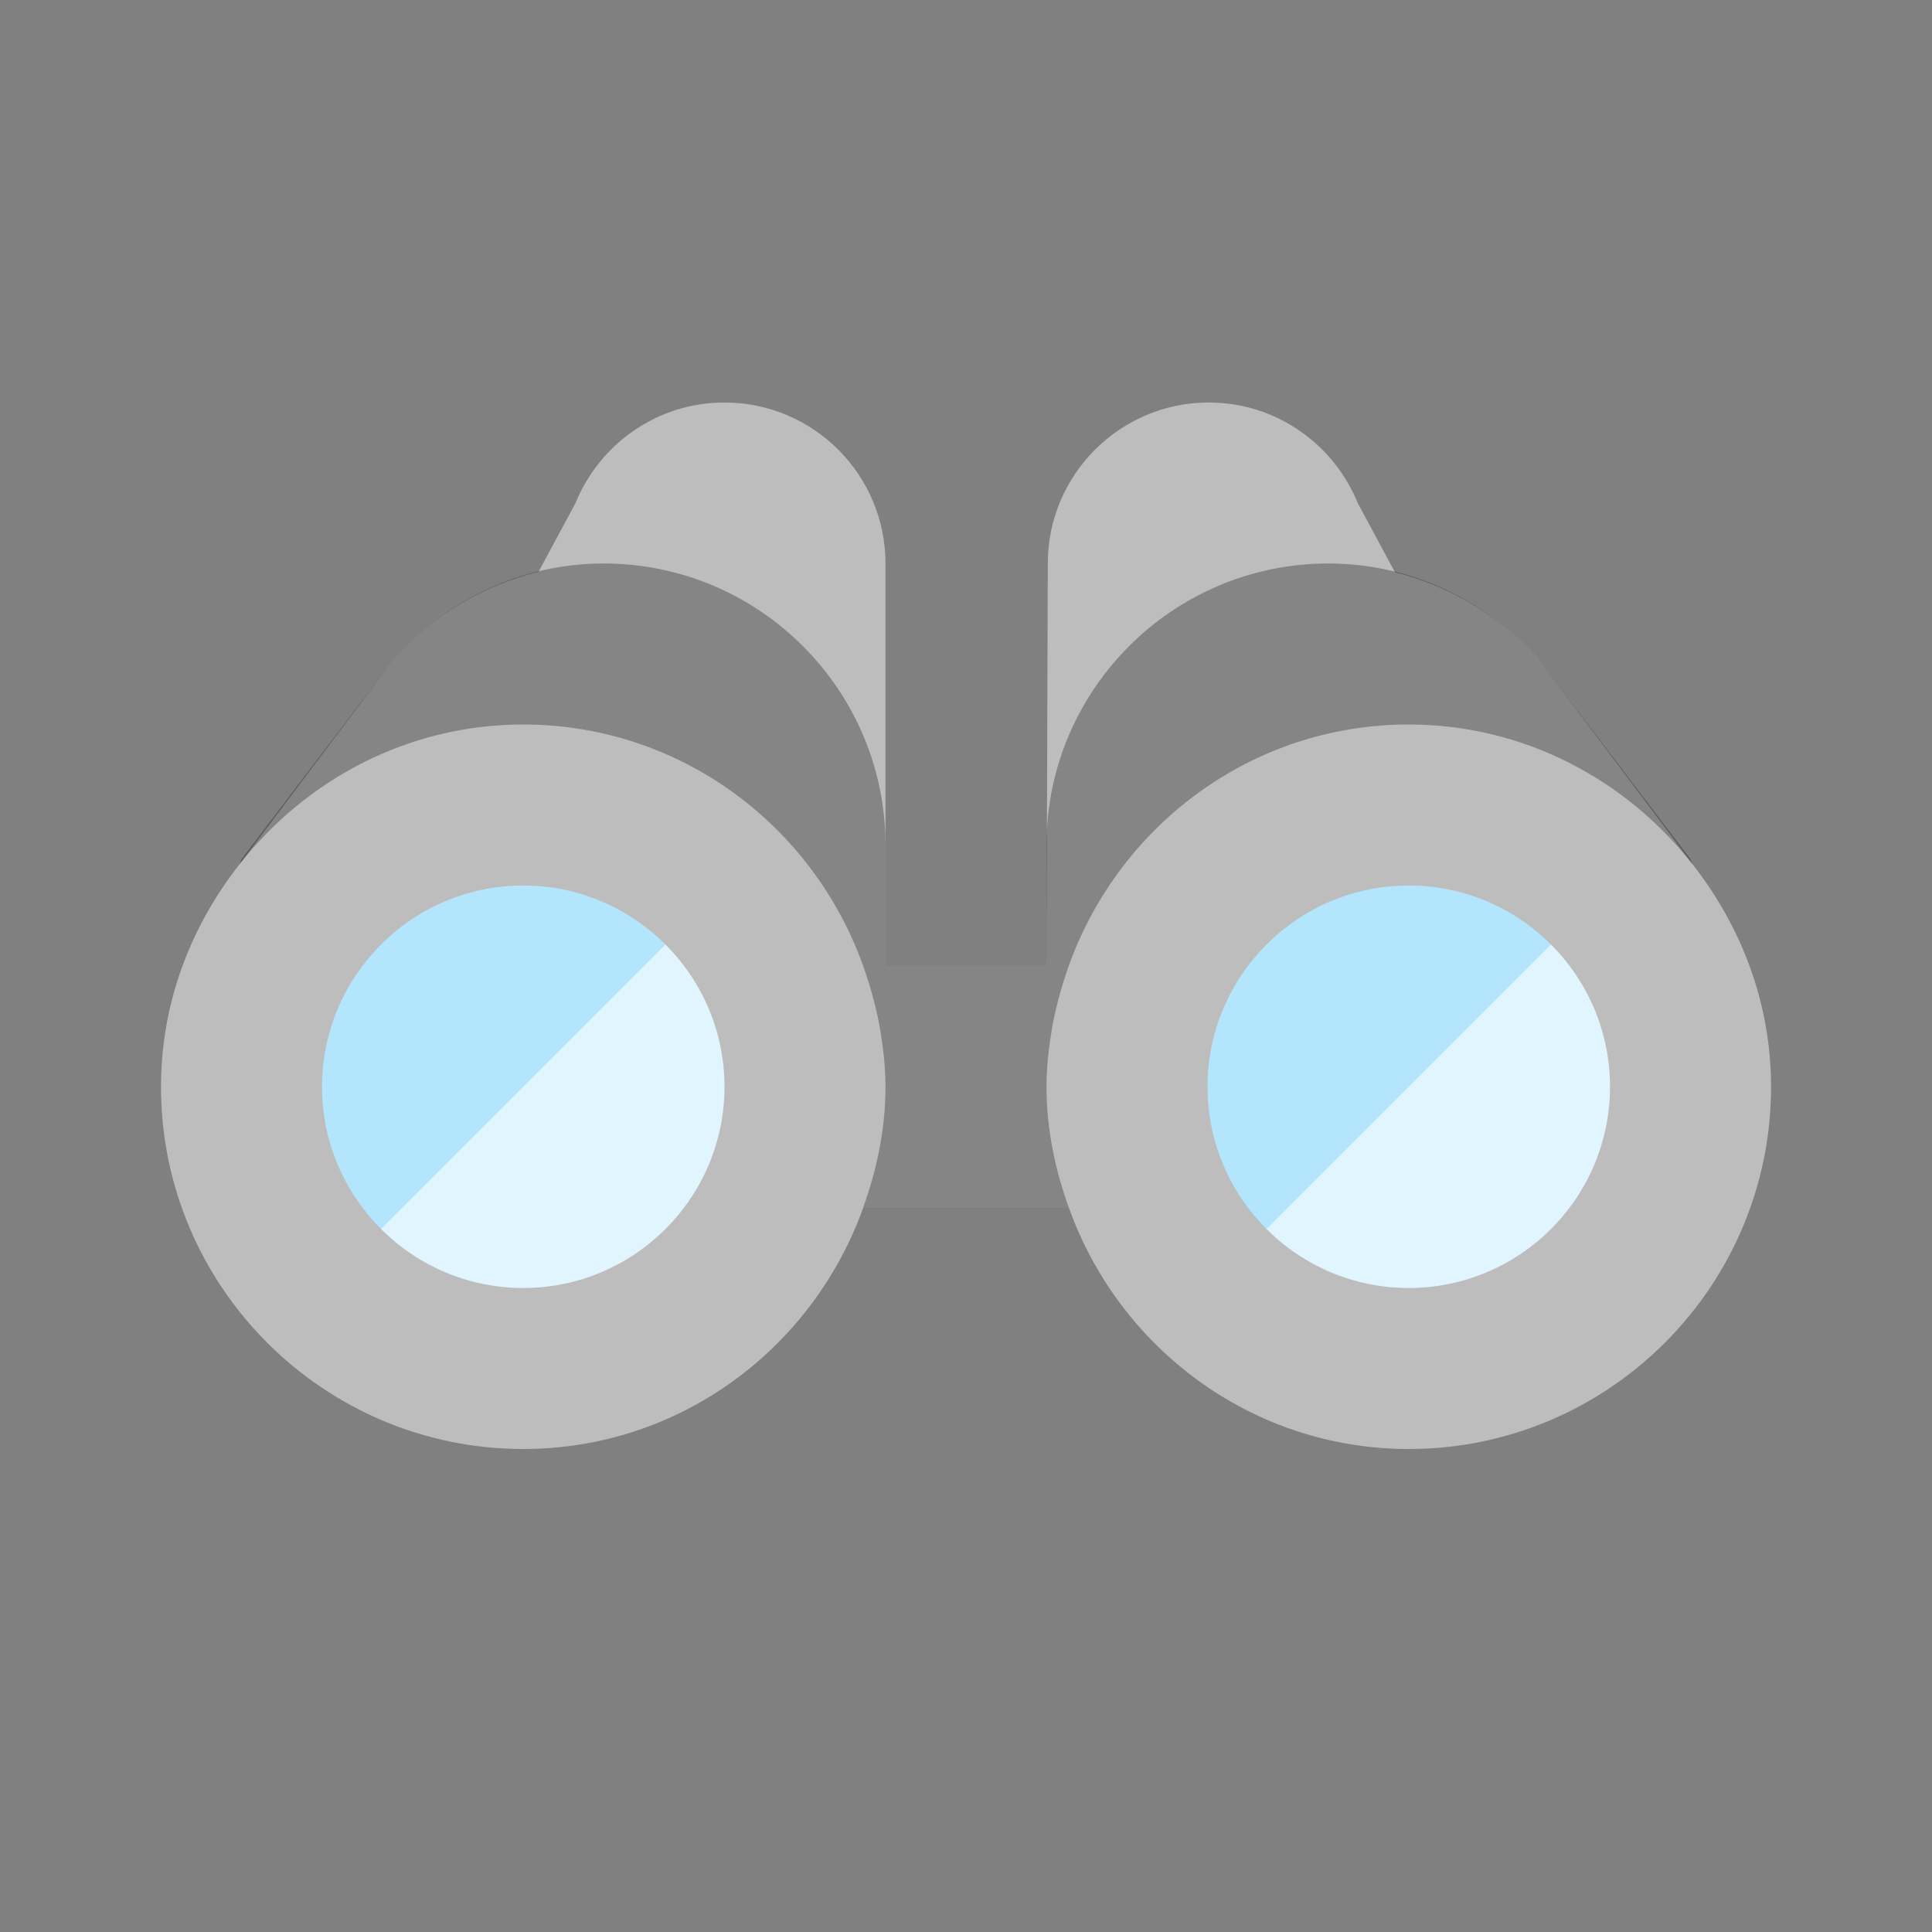 <?xml version="1.0" encoding="utf-8"?>
<!-- Generator: Adobe Illustrator 17.0.0, SVG Export Plug-In . SVG Version: 6.00 Build 0)  -->

<svg version="1.1" id="Capa_1" xmlns="http://www.w3.org/2000/svg" xmlns:xlink="http://www.w3.org/1999/xlink" x="0px" y="0px"
	 width="24px" height="24px" viewBox="0 0 24 24" style="enable-background:new 0 0 24 24;" xml:space="preserve">
<rect x="0" y="0" width="24" height="24" fill="#808080" stroke="none"/>
<path style="fill:#B3E5FC;" d="M10,13.5c0,1.933-1.567,3.5-3.5,3.5S3,15.433,3,13.5S4.567,10,6.5,10S10,11.567,10,13.5z M17.5,10
	c-1.933,0-3.5,1.567-3.5,3.5s1.567,3.5,3.5,3.5s3.5-1.567,3.5-3.5S19.433,10,17.5,10z"/>
<path style="opacity:0.6;fill:#FFFFFF;" d="M8.975,11.025C9.608,11.659,10,12.534,10,13.5c0,1.933-1.567,3.5-3.5,3.5
	c-0.966,0-1.841-0.392-2.475-1.025L8.975,11.025z M15.025,15.975C15.659,16.608,16.534,17,17.5,17c1.933,0,3.5-1.567,3.5-3.5
	c0-0.966-0.392-1.841-1.025-2.475L15.025,15.975z"/>
<path id="shock_x5f_color" class="stshockcolor" style="fill:#BDBDBD;" d="M21.026,10.737c-0.014-0.023-1.914-2.549-1.94-2.576
	c-0.462-0.51-1.07-0.881-1.757-1.052l-0.461-0.857C16.57,5.519,15.854,5,15.016,5c-1.103,0-2,0.897-2,2L13,12h-2V7
	c0-1.103-0.897-2-2-2C8.162,5,7.446,5.518,7.149,6.25L6.69,7.103C5.996,7.272,5.382,7.646,4.916,8.16
	c-0.026,0.028-1.942,2.578-1.942,2.578C2.373,11.503,2,12.454,2,13.5C2,15.981,4.019,18,6.5,18c1.953,0,3.602-1.258,4.224-3h2.553
	c0.621,1.742,2.271,3,4.224,3c2.481,0,4.5-2.019,4.5-4.5C22,12.454,21.627,11.503,21.026,10.737z M6.5,16C5.122,16,4,14.879,4,13.5
	C4,12.122,5.122,11,6.5,11S9,12.122,9,13.5C9,14.879,7.878,16,6.5,16z M17.5,16c-1.379,0-2.5-1.121-2.5-2.5
	c0-1.378,1.121-2.5,2.5-2.5s2.5,1.122,2.5,2.5C20,14.879,18.879,16,17.5,16z"/>
<path style="opacity:0.3;" d="M21.026,10.737C20.201,9.688,18.935,9,17.5,9c-1.953,0-3.602,1.258-4.224,3l0,0
	c-0.082,0.231-0.149,0.469-0.197,0.713C13.034,12.969,13,13.23,13,13.5c0,0.529,0.108,1.029,0.276,1.5h-2.553
	C10.892,14.529,11,14.029,11,13.5c0-0.27-0.034-0.531-0.08-0.787c-0.048-0.244-0.115-0.482-0.197-0.713l0,0
	C10.102,10.258,8.453,9,6.5,9c-1.436,0-2.702,0.688-3.526,1.738c0.015-0.023,0.016-0.051,0.033-0.073c0,0,1.883-2.477,1.909-2.505
	C5.557,7.453,6.473,7,7.5,7C9.43,7,11,8.57,11,10.5c0,0.1,0,1.5,0,1.5h2c0,0,0-1.4,0-1.5C13,8.57,14.57,7,16.5,7
	c1.028,0,1.944,0.453,2.585,1.161c0.026,0.027,1.908,2.504,1.908,2.504C21.009,10.687,21.011,10.715,21.026,10.737z"/>
</svg>
